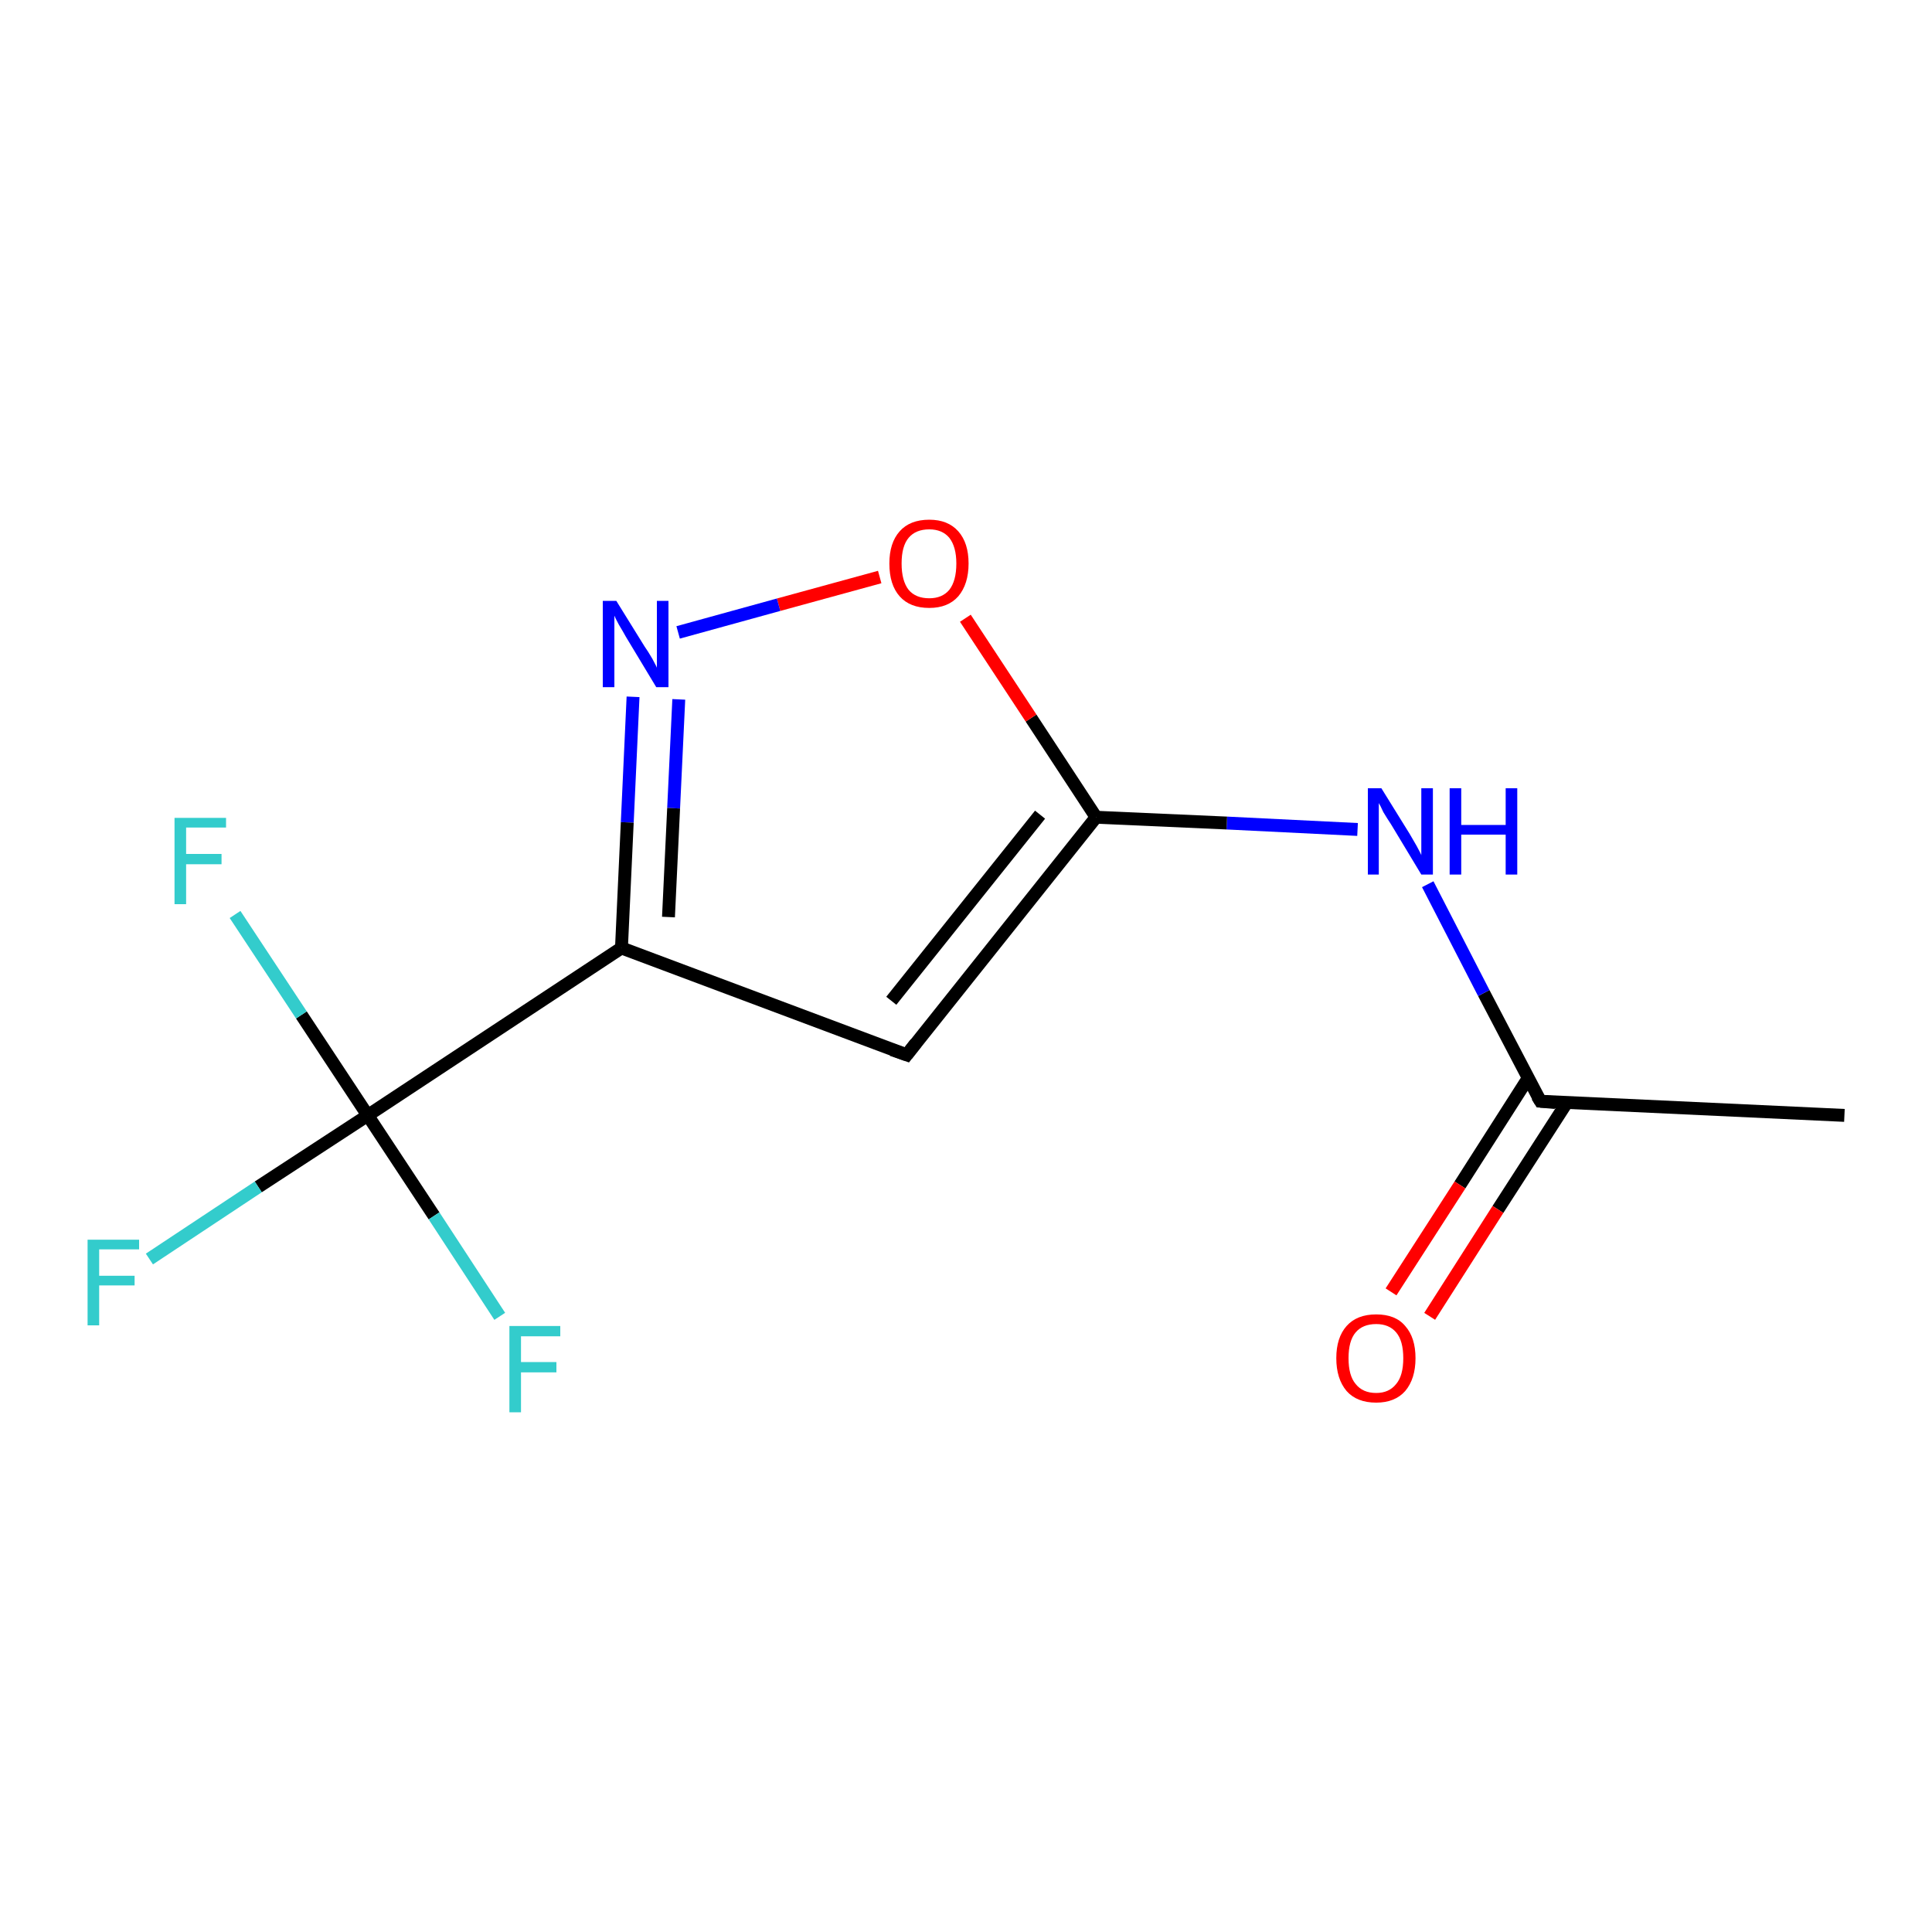 <?xml version='1.0' encoding='iso-8859-1'?>
<svg version='1.1' baseProfile='full'
              xmlns='http://www.w3.org/2000/svg'
                      xmlns:rdkit='http://www.rdkit.org/xml'
                      xmlns:xlink='http://www.w3.org/1999/xlink'
                  xml:space='preserve'
width='300px' height='300px' viewBox='0 0 300 300'>
<!-- END OF HEADER -->
<rect style='opacity:1.0;fill:#FFFFFF;stroke:none' width='300.0' height='300.0' x='0.0' y='0.0'> </rect>
<path class='bond-0 atom-0 atom-1' d='M 286.4,173.2 L 239.2,171.0' style='fill:none;fill-rule:evenodd;stroke:#000000;stroke-width:2.0px;stroke-linecap:butt;stroke-linejoin:miter;stroke-opacity:1' />
<path class='bond-1 atom-1 atom-2' d='M 237.3,167.4 L 226.7,184.0' style='fill:none;fill-rule:evenodd;stroke:#000000;stroke-width:2.0px;stroke-linecap:butt;stroke-linejoin:miter;stroke-opacity:1' />
<path class='bond-1 atom-1 atom-2' d='M 226.7,184.0 L 216.0,200.6' style='fill:none;fill-rule:evenodd;stroke:#FF0000;stroke-width:2.0px;stroke-linecap:butt;stroke-linejoin:miter;stroke-opacity:1' />
<path class='bond-1 atom-1 atom-2' d='M 243.3,171.2 L 232.6,187.8' style='fill:none;fill-rule:evenodd;stroke:#000000;stroke-width:2.0px;stroke-linecap:butt;stroke-linejoin:miter;stroke-opacity:1' />
<path class='bond-1 atom-1 atom-2' d='M 232.6,187.8 L 222.0,204.4' style='fill:none;fill-rule:evenodd;stroke:#FF0000;stroke-width:2.0px;stroke-linecap:butt;stroke-linejoin:miter;stroke-opacity:1' />
<path class='bond-2 atom-1 atom-3' d='M 239.2,171.0 L 230.4,154.2' style='fill:none;fill-rule:evenodd;stroke:#000000;stroke-width:2.0px;stroke-linecap:butt;stroke-linejoin:miter;stroke-opacity:1' />
<path class='bond-2 atom-1 atom-3' d='M 230.4,154.2 L 221.7,137.3' style='fill:none;fill-rule:evenodd;stroke:#0000FF;stroke-width:2.0px;stroke-linecap:butt;stroke-linejoin:miter;stroke-opacity:1' />
<path class='bond-3 atom-3 atom-4' d='M 210.8,128.8 L 190.5,127.8' style='fill:none;fill-rule:evenodd;stroke:#0000FF;stroke-width:2.0px;stroke-linecap:butt;stroke-linejoin:miter;stroke-opacity:1' />
<path class='bond-3 atom-3 atom-4' d='M 190.5,127.8 L 170.2,126.9' style='fill:none;fill-rule:evenodd;stroke:#000000;stroke-width:2.0px;stroke-linecap:butt;stroke-linejoin:miter;stroke-opacity:1' />
<path class='bond-4 atom-4 atom-5' d='M 170.2,126.9 L 160.1,111.5' style='fill:none;fill-rule:evenodd;stroke:#000000;stroke-width:2.0px;stroke-linecap:butt;stroke-linejoin:miter;stroke-opacity:1' />
<path class='bond-4 atom-4 atom-5' d='M 160.1,111.5 L 149.9,96.0' style='fill:none;fill-rule:evenodd;stroke:#FF0000;stroke-width:2.0px;stroke-linecap:butt;stroke-linejoin:miter;stroke-opacity:1' />
<path class='bond-5 atom-5 atom-6' d='M 136.6,89.6 L 120.9,93.9' style='fill:none;fill-rule:evenodd;stroke:#FF0000;stroke-width:2.0px;stroke-linecap:butt;stroke-linejoin:miter;stroke-opacity:1' />
<path class='bond-5 atom-5 atom-6' d='M 120.9,93.9 L 105.3,98.2' style='fill:none;fill-rule:evenodd;stroke:#0000FF;stroke-width:2.0px;stroke-linecap:butt;stroke-linejoin:miter;stroke-opacity:1' />
<path class='bond-6 atom-6 atom-7' d='M 98.3,108.2 L 97.4,127.7' style='fill:none;fill-rule:evenodd;stroke:#0000FF;stroke-width:2.0px;stroke-linecap:butt;stroke-linejoin:miter;stroke-opacity:1' />
<path class='bond-6 atom-6 atom-7' d='M 97.4,127.7 L 96.5,147.2' style='fill:none;fill-rule:evenodd;stroke:#000000;stroke-width:2.0px;stroke-linecap:butt;stroke-linejoin:miter;stroke-opacity:1' />
<path class='bond-6 atom-6 atom-7' d='M 105.4,108.6 L 104.6,125.5' style='fill:none;fill-rule:evenodd;stroke:#0000FF;stroke-width:2.0px;stroke-linecap:butt;stroke-linejoin:miter;stroke-opacity:1' />
<path class='bond-6 atom-6 atom-7' d='M 104.6,125.5 L 103.8,142.4' style='fill:none;fill-rule:evenodd;stroke:#000000;stroke-width:2.0px;stroke-linecap:butt;stroke-linejoin:miter;stroke-opacity:1' />
<path class='bond-7 atom-7 atom-8' d='M 96.5,147.2 L 140.8,163.8' style='fill:none;fill-rule:evenodd;stroke:#000000;stroke-width:2.0px;stroke-linecap:butt;stroke-linejoin:miter;stroke-opacity:1' />
<path class='bond-8 atom-7 atom-9' d='M 96.5,147.2 L 57.1,173.2' style='fill:none;fill-rule:evenodd;stroke:#000000;stroke-width:2.0px;stroke-linecap:butt;stroke-linejoin:miter;stroke-opacity:1' />
<path class='bond-9 atom-9 atom-10' d='M 57.1,173.2 L 40.1,184.3' style='fill:none;fill-rule:evenodd;stroke:#000000;stroke-width:2.0px;stroke-linecap:butt;stroke-linejoin:miter;stroke-opacity:1' />
<path class='bond-9 atom-9 atom-10' d='M 40.1,184.3 L 23.2,195.5' style='fill:none;fill-rule:evenodd;stroke:#33CCCC;stroke-width:2.0px;stroke-linecap:butt;stroke-linejoin:miter;stroke-opacity:1' />
<path class='bond-10 atom-9 atom-11' d='M 57.1,173.2 L 46.8,157.6' style='fill:none;fill-rule:evenodd;stroke:#000000;stroke-width:2.0px;stroke-linecap:butt;stroke-linejoin:miter;stroke-opacity:1' />
<path class='bond-10 atom-9 atom-11' d='M 46.8,157.6 L 36.5,142.0' style='fill:none;fill-rule:evenodd;stroke:#33CCCC;stroke-width:2.0px;stroke-linecap:butt;stroke-linejoin:miter;stroke-opacity:1' />
<path class='bond-11 atom-9 atom-12' d='M 57.1,173.2 L 67.4,188.8' style='fill:none;fill-rule:evenodd;stroke:#000000;stroke-width:2.0px;stroke-linecap:butt;stroke-linejoin:miter;stroke-opacity:1' />
<path class='bond-11 atom-9 atom-12' d='M 67.4,188.8 L 77.6,204.4' style='fill:none;fill-rule:evenodd;stroke:#33CCCC;stroke-width:2.0px;stroke-linecap:butt;stroke-linejoin:miter;stroke-opacity:1' />
<path class='bond-12 atom-8 atom-4' d='M 140.8,163.8 L 170.2,126.9' style='fill:none;fill-rule:evenodd;stroke:#000000;stroke-width:2.0px;stroke-linecap:butt;stroke-linejoin:miter;stroke-opacity:1' />
<path class='bond-12 atom-8 atom-4' d='M 138.4,155.4 L 161.5,126.5' style='fill:none;fill-rule:evenodd;stroke:#000000;stroke-width:2.0px;stroke-linecap:butt;stroke-linejoin:miter;stroke-opacity:1' />
<path d='M 241.5,171.2 L 239.2,171.0 L 238.7,170.2' style='fill:none;stroke:#000000;stroke-width:2.0px;stroke-linecap:butt;stroke-linejoin:miter;stroke-opacity:1;' />
<path d='M 138.5,163.0 L 140.8,163.8 L 142.2,162.0' style='fill:none;stroke:#000000;stroke-width:2.0px;stroke-linecap:butt;stroke-linejoin:miter;stroke-opacity:1;' />
<path class='atom-2' d='M 207.5 210.9
Q 207.5 207.7, 209.1 205.9
Q 210.7 204.1, 213.7 204.1
Q 216.7 204.1, 218.2 205.9
Q 219.8 207.7, 219.8 210.9
Q 219.8 214.1, 218.2 216.0
Q 216.6 217.8, 213.7 217.8
Q 210.7 217.8, 209.1 216.0
Q 207.5 214.1, 207.5 210.9
M 213.7 216.3
Q 215.7 216.3, 216.8 214.9
Q 217.9 213.6, 217.9 210.9
Q 217.9 208.2, 216.8 206.9
Q 215.7 205.6, 213.7 205.6
Q 211.6 205.6, 210.5 206.9
Q 209.4 208.2, 209.4 210.9
Q 209.4 213.6, 210.5 214.9
Q 211.6 216.3, 213.7 216.3
' fill='#FF0000'/>
<path class='atom-3' d='M 214.5 122.4
L 218.9 129.5
Q 219.3 130.2, 220.0 131.4
Q 220.7 132.7, 220.7 132.8
L 220.7 122.4
L 222.5 122.4
L 222.5 135.8
L 220.7 135.8
L 216.0 128.0
Q 215.4 127.1, 214.8 126.1
Q 214.3 125.0, 214.1 124.7
L 214.1 135.8
L 212.4 135.8
L 212.4 122.4
L 214.5 122.4
' fill='#0000FF'/>
<path class='atom-3' d='M 225.1 122.4
L 226.9 122.4
L 226.9 128.1
L 233.8 128.1
L 233.8 122.4
L 235.6 122.4
L 235.6 135.8
L 233.8 135.8
L 233.8 129.6
L 226.9 129.6
L 226.9 135.8
L 225.1 135.8
L 225.1 122.4
' fill='#0000FF'/>
<path class='atom-5' d='M 138.1 87.5
Q 138.1 84.3, 139.7 82.5
Q 141.3 80.7, 144.3 80.7
Q 147.2 80.7, 148.8 82.5
Q 150.4 84.3, 150.4 87.5
Q 150.4 90.7, 148.8 92.6
Q 147.2 94.4, 144.3 94.4
Q 141.3 94.4, 139.7 92.6
Q 138.1 90.8, 138.1 87.5
M 144.3 92.9
Q 146.3 92.9, 147.4 91.6
Q 148.5 90.2, 148.5 87.5
Q 148.5 84.9, 147.4 83.5
Q 146.3 82.2, 144.3 82.2
Q 142.2 82.2, 141.1 83.5
Q 140.0 84.8, 140.0 87.5
Q 140.0 90.2, 141.1 91.6
Q 142.2 92.9, 144.3 92.9
' fill='#FF0000'/>
<path class='atom-6' d='M 95.7 93.3
L 100.1 100.4
Q 100.6 101.1, 101.3 102.3
Q 102.0 103.6, 102.0 103.7
L 102.0 93.3
L 103.8 93.3
L 103.8 106.7
L 101.9 106.7
L 97.2 98.9
Q 96.7 98.0, 96.1 97.0
Q 95.5 95.9, 95.4 95.6
L 95.4 106.7
L 93.6 106.7
L 93.6 93.3
L 95.7 93.3
' fill='#0000FF'/>
<path class='atom-10' d='M 13.6 192.5
L 21.6 192.5
L 21.6 194.0
L 15.4 194.0
L 15.4 198.1
L 20.9 198.1
L 20.9 199.6
L 15.4 199.6
L 15.4 205.8
L 13.6 205.8
L 13.6 192.5
' fill='#33CCCC'/>
<path class='atom-11' d='M 27.1 127.0
L 35.1 127.0
L 35.1 128.5
L 28.9 128.5
L 28.9 132.6
L 34.4 132.6
L 34.4 134.2
L 28.9 134.2
L 28.9 140.4
L 27.1 140.4
L 27.1 127.0
' fill='#33CCCC'/>
<path class='atom-12' d='M 79.1 205.9
L 87.0 205.9
L 87.0 207.5
L 80.9 207.5
L 80.9 211.5
L 86.4 211.5
L 86.4 213.1
L 80.9 213.1
L 80.9 219.3
L 79.1 219.3
L 79.1 205.9
' fill='#33CCCC'/>
</svg>
